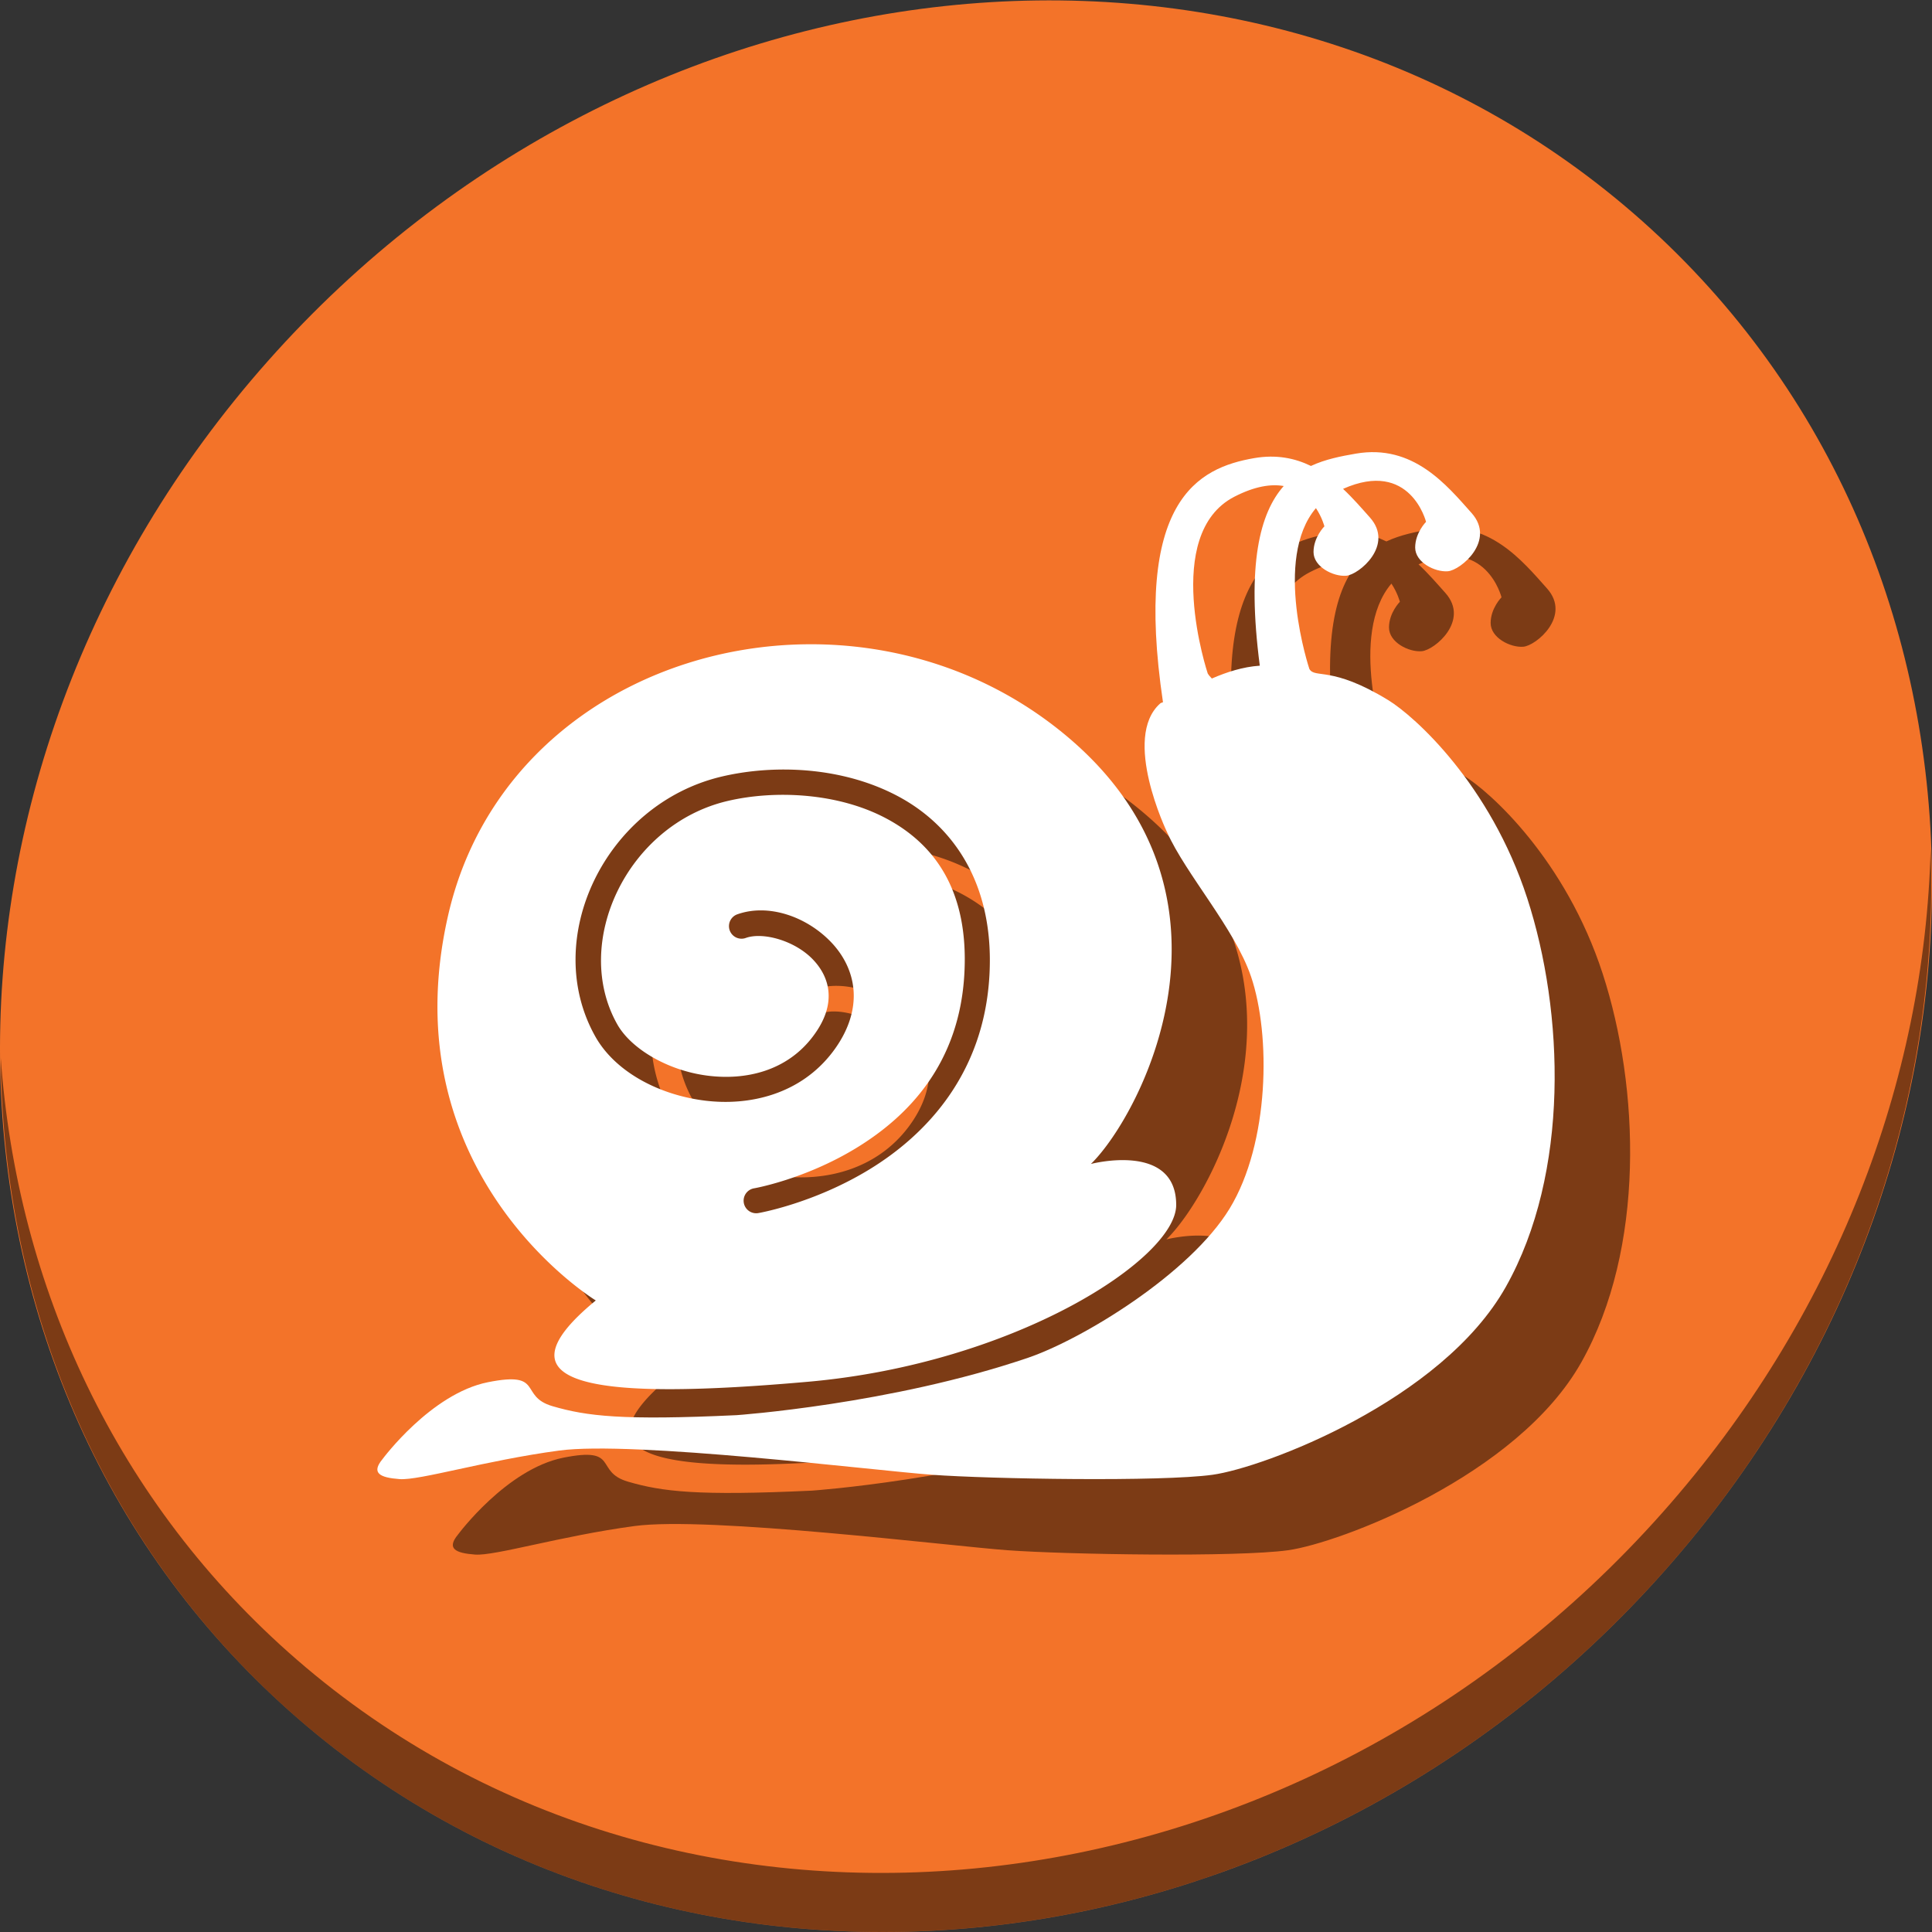 <?xml version="1.0" encoding="UTF-8" standalone="no"?>
<!-- Generator: Adobe Illustrator 19.0.0, SVG Export Plug-In . SVG Version: 6.00 Build 0)  -->

<svg
   xmlns:dc="http://purl.org/dc/elements/1.1/"
   xmlns:cc="http://creativecommons.org/ns#"
   xmlns:rdf="http://www.w3.org/1999/02/22-rdf-syntax-ns#"
   xmlns:svg="http://www.w3.org/2000/svg"
   xmlns="http://www.w3.org/2000/svg"
   xmlns:sodipodi="http://sodipodi.sourceforge.net/DTD/sodipodi-0.dtd"
   xmlns:inkscape="http://www.inkscape.org/namespaces/inkscape"
   version="1.1"
   id="Layer_1"
   x="0px"
   y="0px"
   viewBox="0 0 512 512"
   xml:space="preserve"
   inkscape:version="0.92.3 (2405546, 2018-03-11)"
   width="512"
   height="512"
   sodipodi:docname="playitslowly.svg"><rect x="0" y="0" width="512" height="512" fill="#333333" stroke="none"/><defs
     id="defs55" /><sodipodi:namedview
     pagecolor="#ffffff"
     bordercolor="#666666"
     borderopacity="1"
     objecttolerance="10"
     gridtolerance="10"
     guidetolerance="10"
     inkscape:pageopacity="0"
     inkscape:pageshadow="2"
     inkscape:window-width="1366"
     inkscape:window-height="711"
     id="namedview53"
     showgrid="false"
     inkscape:zoom="0.5255951"
     inkscape:cx="663.14896"
     inkscape:cy="408.30259"
     inkscape:window-x="0"
     inkscape:window-y="28"
     inkscape:window-maximized="1"
     inkscape:current-layer="Layer_1"
     units="px" /><g
     id="g23"
     transform="translate(0,550.767)" /><g
     id="g25"
     transform="translate(0,550.767)" /><g
     id="g27"
     transform="translate(0,550.767)" /><g
     id="g29"
     transform="translate(0,550.767)" /><g
     id="g31"
     transform="translate(0,550.767)" /><g
     id="g33"
     transform="translate(0,550.767)" /><g
     id="g35"
     transform="translate(0,550.767)" /><g
     id="g37"
     transform="translate(0,550.767)" /><g
     id="g39"
     transform="translate(0,550.767)" /><g
     id="g41"
     transform="translate(0,550.767)" /><g
     id="g43"
     transform="translate(0,550.767)" /><g
     id="g45"
     transform="translate(0,550.767)" /><g
     id="g47"
     transform="translate(0,550.767)" /><g
     id="g49"
     transform="translate(0,550.767)" /><g
     id="g51"
     transform="translate(0,550.767)" /><g
     id="g220"
     transform="matrix(0.951,0,0,-0.951,200.432,318.191)"
     style="fill:#ffffff" /><g
     id="g910"><path
       style="fill:#f37329;fill-opacity:1;stroke-width:11.108"
       inkscape:connector-curvature="0"
       d="M 432.913,56.563 C 535.106,145.12 538.74,306.214 441.03,416.391 343.32,526.569 181.28,544.094 79.087,455.537 -23.106,366.98 -26.74,205.886 70.97,95.709 168.68,-14.469 330.72,-31.994 432.913,56.563 Z"
       id="path961" /><path
       style="opacity:1;fill:#000000;fill-opacity:0.49;stroke-width:11.108"
       inkscape:connector-curvature="0"
       d="m 511.636,224.96 c -1.551,61.3 -25.161,124.13 -70.966,175.78 C 342.959,510.917 180.919,528.443 78.726,439.885 30.827,398.378 4.497,340.956 0.194,280.274 c 0.605,66.344 26.924,130.228 78.885,175.256 102.193,88.557 264.241,71.023 361.943,-39.146 49.705,-56.047 73.005,-125.267 70.614,-191.425 z"
       id="path965" /><g
       style="fill:#000000;fill-opacity:0.49"
       transform="translate(20,20)"
       id="g95"><path
         inkscape:connector-curvature="0"
         id="path91"
         d="m 213.514,170.742 c -43.046,0.55 -84.33,26.514 -94.721,71.682 -15.833,68.828 39.098,102.211 39.098,102.211 -28.436,23.369 1.293,26.396 56.225,21.547 54.932,-4.847 97.588,-32.635 97.588,-46.854 10e-6,-16.802 -22.6,-10.867 -22.6,-10.867 13.572,-13.249 45.541,-74.439 -10.684,-116.77 -19.327,-14.551 -42.358,-21.237 -64.906,-20.949 z m -5.254,33.193 c 9.96,0.076 20.424,2.157 29.6,7.014 14.68,7.771 25.675,23.203 24.355,47.436 -1.438,26.397 -16.989,42.486 -31.85,51.545 -14.861,9.059 -29.367,11.541 -29.367,11.541 a 3.328,3.328 0 0 1 -0.662,0.055 3.328,3.328 0 0 1 -0.471,-6.613 c 0,0 13.352,-2.325 27.035,-10.666 13.683,-8.341 27.362,-22.245 28.668,-46.223 1.207,-22.162 -8.038,-34.424 -20.824,-41.193 -12.787,-6.769 -29.5,-7.49 -41.953,-4.555 -26.652,6.283 -41.354,37.663 -29.199,59.195 3.653,6.471 13.326,12.206 23.768,13.57 10.442,1.364 21.192,-1.323 28,-10.277 3.44,-4.525 4.448,-8.408 4.207,-11.748 -0.241,-3.34 -1.787,-6.311 -4.191,-8.799 -4.81,-4.976 -13.147,-7.248 -17.67,-5.672 a 3.328,3.328 0 1 1 -2.188,-6.283 c 8.086,-2.817 18.087,0.546 24.645,7.33 3.279,3.392 5.675,7.831 6.043,12.945 0.368,5.114 -1.347,10.727 -5.549,16.254 -8.475,11.148 -21.971,14.438 -34.16,12.846 -12.189,-1.592 -23.532,-7.743 -28.699,-16.896 -14.591,-25.848 2.57,-61.66 33.465,-68.943 5.226,-1.232 11.022,-1.907 16.998,-1.861 z"
         style="fill:#000000;fill-opacity:0.49;fill-rule:nonzero;stroke:none;stroke-width:0.917" /><path
         d="m 320.058,178.463 c 0,0 -12.301,-36.884 7.083,-46.839 5.456,-2.802 9.731,-3.404 13.054,-2.821 -6.302,7.118 -9.844,20.637 -6.338,47.611 -4.497,0.303 -8.719,1.677 -12.705,3.401 -0.474,-0.476 -0.853,-0.93 -1.094,-1.352 m 84.666,59.559 c -9.811,-30.184 -29.785,-48.183 -36.855,-52.499 -15.053,-9.191 -19.363,-5.607 -20.874,-8.248 0,0 -9.722,-29.152 1.743,-42.616 1.655,2.499 2.242,4.825 2.242,4.825 0,0 -2.882,2.882 -2.882,6.811 0,3.928 5.239,6.549 8.645,6.286 3.405,-0.262 12.837,-8.121 6.287,-15.455 -2.087,-2.338 -4.416,-5.048 -7.109,-7.571 17.826,-7.931 21.996,8.74 21.996,8.74 0,0 -2.882,2.882 -2.882,6.811 0,3.928 5.239,6.549 8.645,6.286 3.405,-0.262 12.837,-8.121 6.287,-15.455 -6.549,-7.335 -15.457,-18.338 -30.649,-15.718 -3.94,0.68 -8.084,1.479 -11.908,3.266 -4.222,-2.061 -9.154,-3.09 -15.029,-2.077 -14.923,2.573 -32.104,11.229 -24.181,64.691 -0.25,0.113 -0.547,0.155 -0.749,0.335 -10.198,9.065 1.728,33.896 1.855,34.168 4.943,11.035 17.89,25.49 22.221,38.172 5.282,15.47 4.904,44.144 -5.661,61.5 -10.564,17.356 -39.123,34.683 -53.419,39.548 -36.319,12.359 -77.258,15.212 -77.258,15.212 -30.401,1.426 -39.711,0.264 -48.764,-2.377 -9.056,-2.642 -2.043,-9.371 -17.134,-6.353 -15.092,3.019 -27.92,20.375 -27.92,20.375 -3.059,3.696 -0.756,4.907 4.526,5.3 5.283,0.394 22.638,-4.922 42.259,-7.563 19.621,-2.641 83.385,5.281 98.853,6.414 15.468,1.131 60.747,1.885 74.329,0 13.583,-1.885 60.745,-19.619 77.725,-49.805 16.979,-30.185 15.469,-72.821 5.66,-103.003"
         style="fill:#000000;fill-opacity:0.49;fill-rule:nonzero;stroke:none;stroke-width:0.917"
         id="path93"
         inkscape:connector-curvature="0" /></g><g
       id="g89"><path
         style="fill:#ffffff;fill-opacity:1;fill-rule:nonzero;stroke:none;stroke-width:0.917"
         d="M 213.514 170.742 C 170.468 171.292 129.184 197.256 118.793 242.424 C 102.96 311.251 157.891 344.635 157.891 344.635 C 129.454 368.004 159.183 371.03 214.115 366.182 C 269.047 361.335 311.703 333.547 311.703 319.328 C 311.703 302.526 289.104 308.461 289.104 308.461 C 302.675 295.212 334.645 234.022 278.42 191.691 C 259.093 177.14 236.062 170.454 213.514 170.742 z M 208.26 203.936 C 218.22 204.011 228.684 206.092 237.859 210.949 C 252.54 218.721 263.535 234.152 262.215 258.385 C 260.777 284.782 245.226 300.871 230.365 309.93 C 215.504 318.989 200.998 321.471 200.998 321.471 A 3.328 3.328 0 0 1 200.336 321.525 A 3.328 3.328 0 0 1 199.865 314.912 C 199.865 314.912 213.218 312.587 226.9 304.246 C 240.583 295.905 254.262 282.001 255.568 258.023 C 256.775 235.861 247.531 223.599 234.744 216.83 C 221.957 210.061 205.244 209.34 192.791 212.275 C 166.139 218.559 151.437 249.939 163.592 271.471 C 167.245 277.942 176.918 283.677 187.359 285.041 C 197.801 286.405 208.552 283.718 215.359 274.764 C 218.8 270.239 219.807 266.356 219.566 263.016 C 219.326 259.676 217.78 256.705 215.375 254.217 C 210.565 249.241 202.228 246.969 197.705 248.545 A 3.328 3.328 0 1 1 195.518 242.262 C 203.604 239.444 213.605 242.808 220.162 249.592 C 223.441 252.984 225.837 257.423 226.205 262.537 C 226.573 267.651 224.858 273.265 220.656 278.791 C 212.181 289.939 198.685 293.229 186.496 291.637 C 174.307 290.045 162.964 283.894 157.797 274.74 C 143.206 248.892 160.367 213.08 191.262 205.797 C 196.488 204.565 202.284 203.89 208.26 203.936 z "
         id="path218" /><path
         inkscape:connector-curvature="0"
         id="path226"
         style="fill:#ffffff;fill-opacity:1;fill-rule:nonzero;stroke:none;stroke-width:0.917"
         d="m 320.058,178.463 c 0,0 -12.301,-36.884 7.083,-46.839 5.456,-2.802 9.731,-3.404 13.054,-2.821 -6.302,7.118 -9.844,20.637 -6.338,47.611 -4.497,0.303 -8.719,1.677 -12.705,3.401 -0.474,-0.476 -0.853,-0.93 -1.094,-1.352 m 84.666,59.559 c -9.811,-30.184 -29.785,-48.183 -36.855,-52.499 -15.053,-9.191 -19.363,-5.607 -20.874,-8.248 0,0 -9.722,-29.152 1.743,-42.616 1.655,2.499 2.242,4.825 2.242,4.825 0,0 -2.882,2.882 -2.882,6.811 0,3.928 5.239,6.549 8.645,6.286 3.405,-0.262 12.837,-8.121 6.287,-15.455 -2.087,-2.338 -4.416,-5.048 -7.109,-7.571 17.826,-7.931 21.996,8.74 21.996,8.74 0,0 -2.882,2.882 -2.882,6.811 0,3.928 5.239,6.549 8.645,6.286 3.405,-0.262 12.837,-8.121 6.287,-15.455 -6.549,-7.335 -15.457,-18.338 -30.649,-15.718 -3.94,0.68 -8.084,1.479 -11.908,3.266 -4.222,-2.061 -9.154,-3.09 -15.029,-2.077 -14.923,2.573 -32.104,11.229 -24.181,64.691 -0.25,0.113 -0.547,0.155 -0.749,0.335 -10.198,9.065 1.728,33.896 1.855,34.168 4.943,11.035 17.89,25.49 22.221,38.172 5.282,15.47 4.904,44.144 -5.661,61.5 -10.564,17.356 -39.123,34.683 -53.419,39.548 -36.319,12.359 -77.258,15.212 -77.258,15.212 -30.401,1.426 -39.711,0.264 -48.764,-2.377 -9.056,-2.642 -2.043,-9.371 -17.134,-6.353 -15.092,3.019 -27.92,20.375 -27.92,20.375 -3.059,3.696 -0.756,4.907 4.526,5.3 5.283,0.394 22.638,-4.922 42.259,-7.563 19.621,-2.641 83.385,5.281 98.853,6.414 15.468,1.131 60.747,1.885 74.329,0 13.583,-1.885 60.745,-19.619 77.725,-49.805 16.979,-30.185 15.469,-72.821 5.66,-103.003" /></g></g></svg>